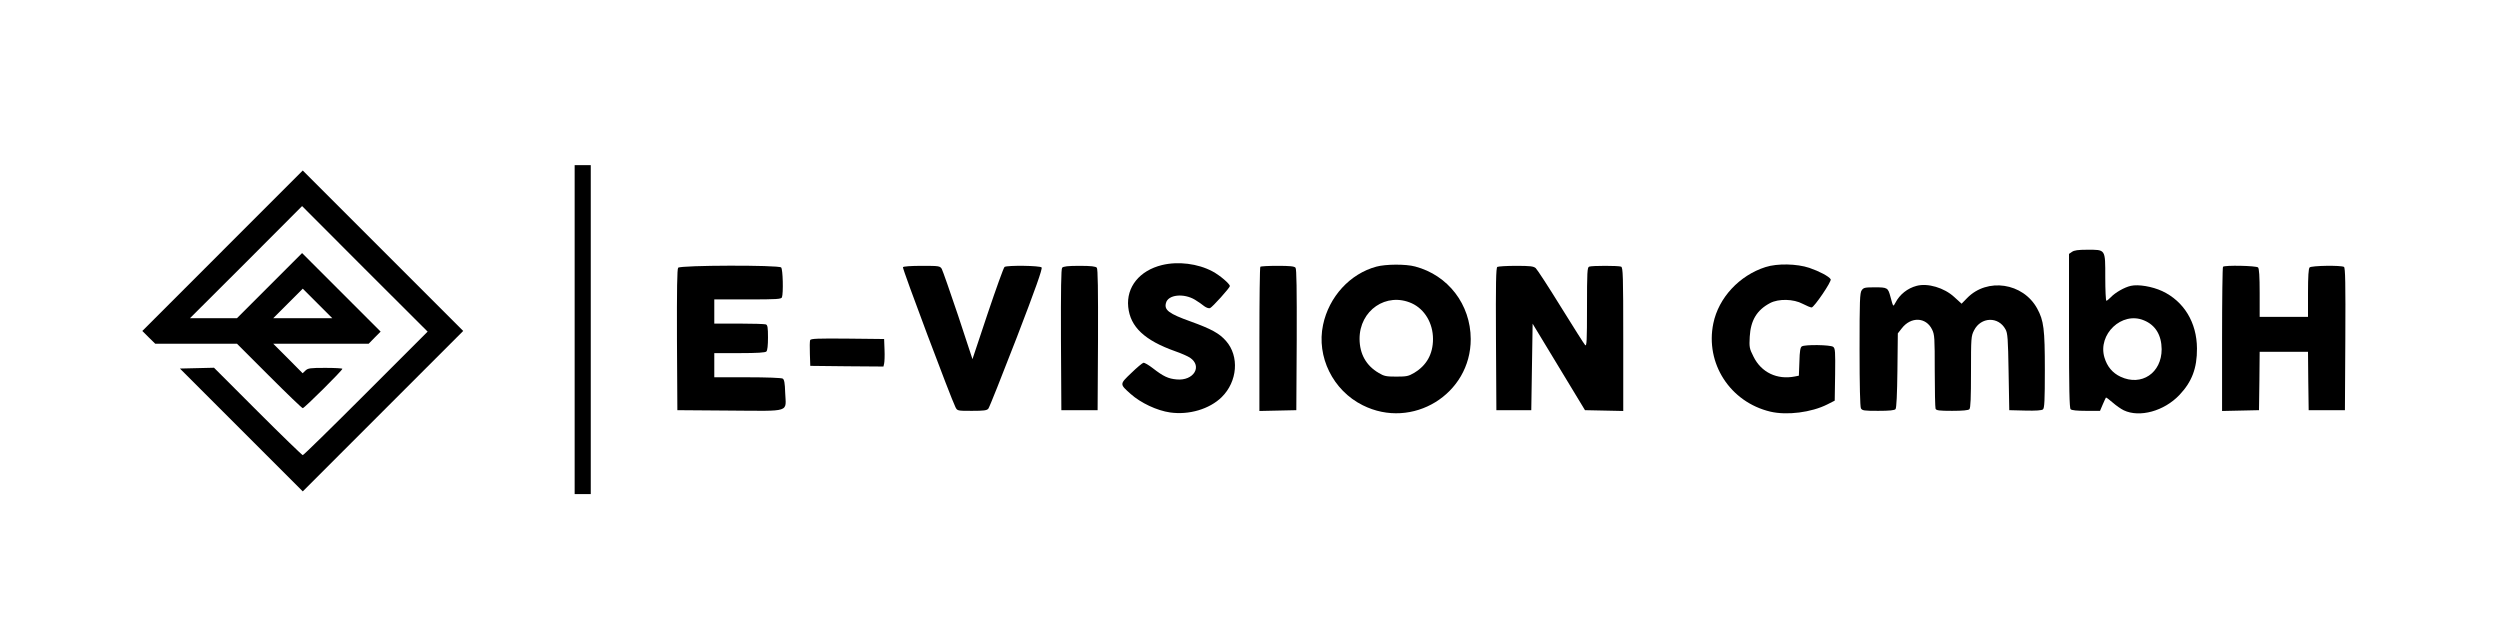 <?xml version="1.0" standalone="no"?>
<!DOCTYPE svg PUBLIC "-//W3C//DTD SVG 20010904//EN"
 "http://www.w3.org/TR/2001/REC-SVG-20010904/DTD/svg10.dtd">
<svg version="1.0" xmlns="http://www.w3.org/2000/svg"
 width="1862pt" height="468pt" viewBox="0 0 1862 468"
 preserveAspectRatio="xMidYMid meet">

<g transform="translate(0,468) scale(0.1,-0.1)"
fill="#000000" stroke="none">
<path d="M4280 2225 l0 -1225 60 0 60 0 0 1225 0 1225 -60 0 -60 0 0 -1225z"/>
<path d="M1657 2812 l-597 -597 48 -48 48 -47 304 0 305 0 240 -240 c132 -132
244 -240 250 -240 12 0 295 281 295 293 0 4 -57 7 -127 7 -112 0 -129 -2 -148
-20 l-21 -20 -109 110 -110 110 356 0 355 0 44 45 45 45 -293 293 -292 292
-243 -243 -242 -242 -175 0 -175 0 418 417 417 418 467 -468 468 -467 -460
-460 c-253 -253 -464 -460 -470 -460 -5 0 -156 146 -335 325 l-326 326 -127
-3 -127 -3 457 -457 458 -458 598 598 597 597 -598 598 -597 597 -598 -598z
m708 -392 l110 -110 -220 0 -220 0 110 110 c60 61 110 110 110 110 0 0 50 -49
110 -110z"/>
<path d="M15432 2804 l-22 -15 0 -573 c0 -431 3 -575 12 -584 8 -8 48 -12 115
-12 l104 0 20 47 c11 26 22 49 24 52 2 2 25 -15 50 -37 25 -22 62 -48 83 -58
118 -56 300 -6 414 114 93 98 132 199 131 347 -1 193 -97 351 -259 427 -74 34
-177 52 -234 39 -48 -11 -116 -50 -149 -85 -14 -14 -28 -26 -33 -26 -4 0 -8
78 -8 174 0 213 4 206 -135 206 -66 0 -97 -4 -113 -16z m536 -510 c86 -35 131
-110 132 -215 0 -177 -150 -278 -306 -205 -60 28 -100 76 -120 143 -52 173
130 346 294 277z"/>
<path d="M8655 2706 c-168 -41 -267 -164 -252 -312 15 -149 122 -249 350 -330
44 -15 93 -37 110 -48 95 -64 27 -174 -99 -162 -62 5 -100 23 -177 83 -31 24
-63 43 -71 41 -8 -2 -49 -36 -90 -76 -88 -84 -88 -82 -5 -156 75 -67 196 -124
294 -138 141 -20 293 25 384 114 118 116 133 305 32 419 -49 56 -109 89 -264
145 -162 58 -197 85 -183 137 15 63 133 75 217 24 24 -15 55 -36 69 -48 15
-11 33 -17 42 -14 18 7 148 152 148 164 0 17 -75 81 -130 110 -109 58 -255 76
-375 47z"/>
<path d="M10251 2694 c-196 -53 -353 -224 -397 -434 -50 -237 74 -488 295
-598 370 -186 806 82 805 493 -1 257 -168 475 -414 540 -70 19 -219 18 -289
-1z m264 -273 c96 -44 158 -148 158 -266 0 -112 -48 -198 -142 -253 -40 -24
-56 -27 -131 -27 -75 0 -91 3 -131 27 -94 55 -142 141 -143 253 -1 214 200
351 389 266z"/>
<path d="M13150 2691 c-195 -62 -350 -229 -389 -419 -62 -298 125 -587 425
-658 124 -29 305 -6 424 54 l55 28 3 194 c2 174 1 196 -15 207 -20 15 -210 18
-233 3 -11 -7 -16 -34 -18 -114 l-4 -104 -30 -6 c-132 -26 -250 30 -308 148
-31 61 -32 71 -28 148 7 122 53 199 152 251 63 33 174 31 243 -6 29 -15 58
-27 66 -27 18 0 151 195 142 210 -13 22 -86 60 -159 85 -93 31 -239 34 -326 6z"/>
<path d="M5051 2686 c-8 -9 -10 -159 -9 -537 l3 -524 392 -3 c460 -3 417 -17
411 134 -2 71 -7 97 -18 104 -8 6 -124 10 -262 10 l-248 0 0 90 0 90 188 0
c133 0 192 4 200 12 8 8 12 46 12 104 0 75 -3 93 -16 98 -9 3 -99 6 -200 6
l-184 0 0 90 0 90 249 0 c218 0 250 2 255 16 11 30 7 209 -6 222 -19 19 -751
17 -767 -2z"/>
<path d="M6725 2690 c-6 -9 358 -977 391 -1042 14 -28 15 -28 123 -28 88 0
111 3 122 16 8 9 102 247 211 528 142 369 193 514 186 524 -12 14 -254 17
-276 4 -7 -5 -63 -161 -126 -348 l-113 -339 -107 325 c-60 179 -115 335 -122
348 -14 21 -20 22 -149 22 -80 0 -136 -4 -140 -10z"/>
<path d="M7911 2686 c-8 -9 -10 -159 -9 -537 l3 -524 135 0 135 0 3 524 c1
378 -1 528 -9 537 -9 10 -42 14 -129 14 -87 0 -120 -4 -129 -14z"/>
<path d="M9387 2693 c-4 -3 -7 -246 -7 -540 l0 -534 138 3 137 3 3 524 c1 378
-1 528 -9 537 -9 11 -43 14 -134 14 -67 0 -125 -3 -128 -7z"/>
<path d="M11152 2692 c-10 -7 -12 -121 -10 -538 l3 -529 130 0 130 0 5 322 5
322 195 -322 195 -322 143 -3 142 -3 0 535 c0 478 -2 534 -16 540 -20 8 -218
8 -238 0 -14 -5 -16 -41 -16 -302 0 -253 -2 -294 -14 -282 -8 8 -89 137 -181
285 -92 149 -176 278 -187 288 -17 14 -40 17 -147 17 -69 0 -132 -4 -139 -8z"/>
<path d="M16557 2693 c-4 -3 -7 -246 -7 -540 l0 -534 138 3 137 3 3 218 2 217
180 0 180 0 2 -217 3 -218 135 0 135 0 3 529 c2 417 0 531 -10 538 -21 13
-242 10 -256 -4 -8 -8 -12 -65 -12 -190 l0 -178 -180 0 -180 0 0 178 c0 125
-4 182 -12 190 -13 13 -249 18 -261 5z"/>
<path d="M14275 2551 c-68 -18 -126 -64 -158 -126 -17 -32 -16 -33 -37 45 -18
67 -22 70 -116 70 -74 0 -84 -2 -98 -22 -14 -19 -16 -78 -16 -441 0 -269 4
-425 10 -438 10 -17 22 -19 129 -19 84 0 122 4 129 13 7 8 12 113 14 288 l3
276 29 37 c68 89 181 85 226 -8 19 -39 20 -61 20 -308 0 -147 3 -273 6 -282 5
-13 26 -16 123 -16 78 0 121 4 129 12 9 9 12 84 12 278 0 256 1 267 23 310 51
100 181 105 234 7 16 -28 19 -69 23 -317 l5 -285 119 -3 c78 -2 123 1 132 9
11 9 14 64 14 293 0 307 -8 368 -57 458 -105 192 -372 232 -522 78 l-41 -42
-55 50 c-75 69 -197 105 -280 83z"/>
<path d="M6034 2147 c-3 -8 -4 -54 -2 -103 l3 -89 272 -3 273 -2 5 22 c3 13 5
59 3 103 l-3 80 -273 3 c-221 2 -273 0 -278 -11z"/>
</g>
</svg>
